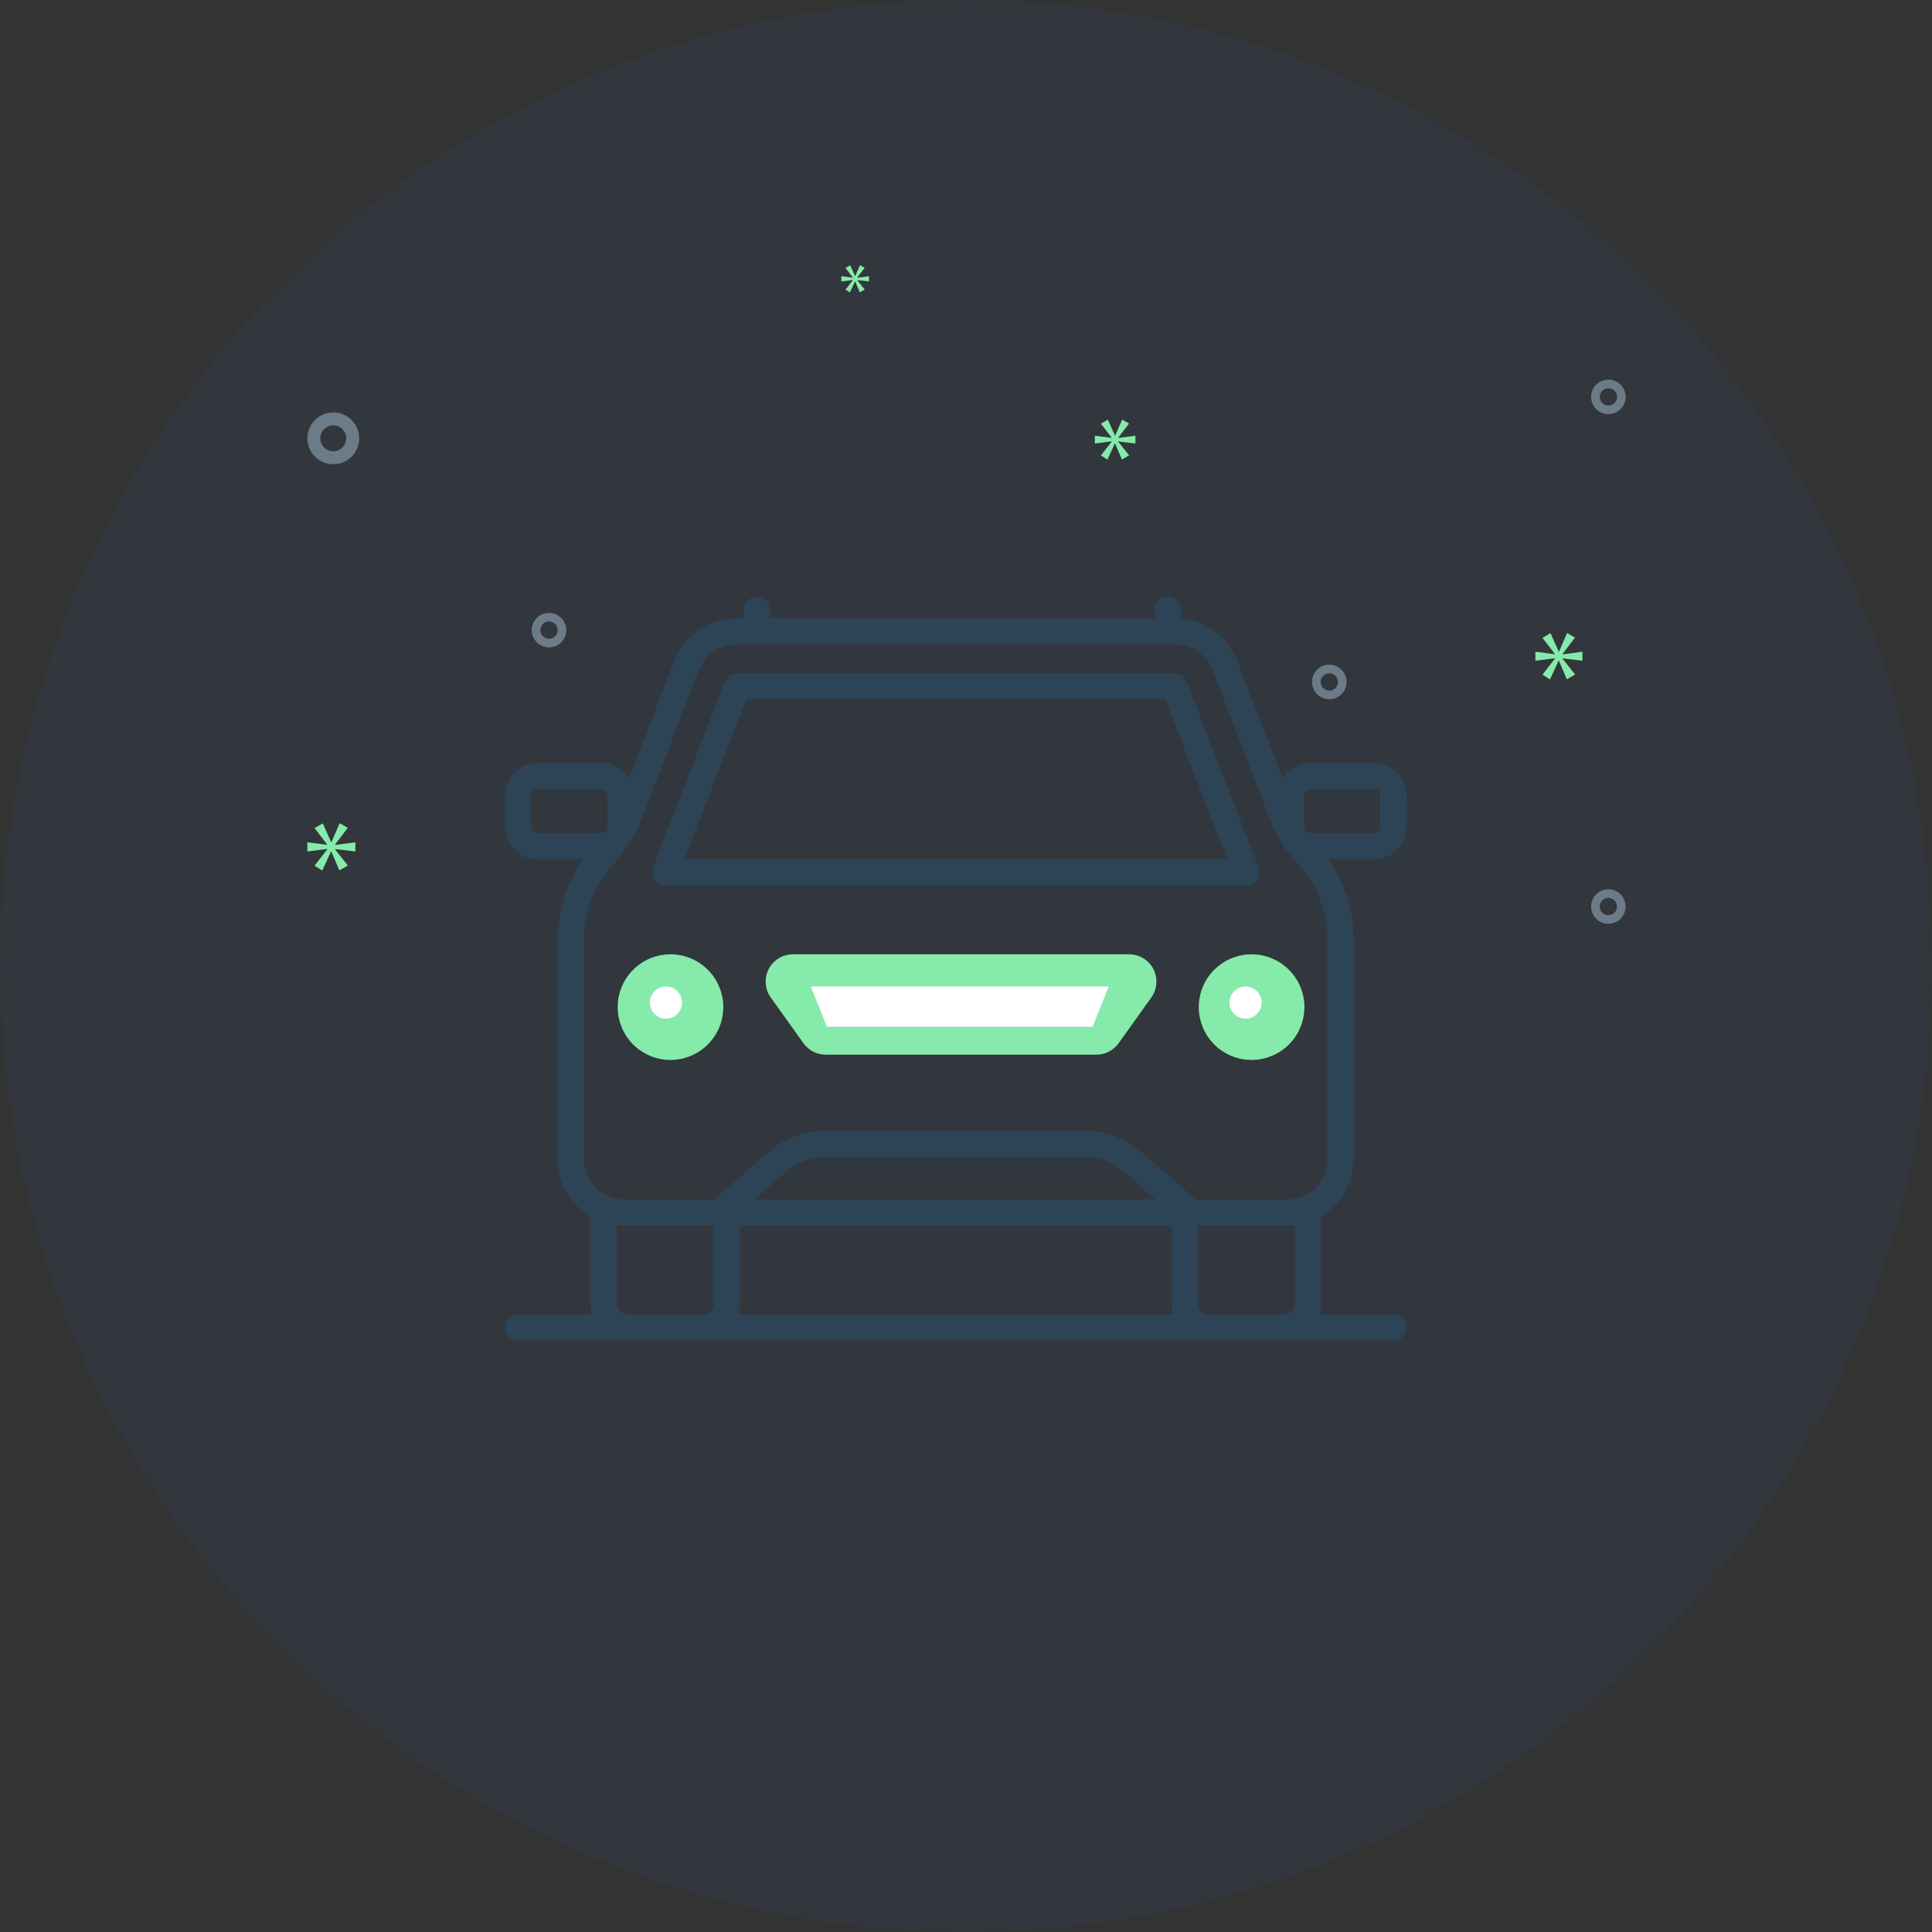 <svg width="88" height="88" viewBox="0 0 88 88" fill="none" xmlns="http://www.w3.org/2000/svg">
<rect x="0" y="0" width="88" height="88" fill="#333333" stroke="none"/>
<circle opacity="0.05" cx="44" cy="44" r="44" fill="#0B82E6"/>
<path d="M15.18 21.146C15.414 21.146 15.642 21.077 15.836 20.947C16.03 20.817 16.182 20.633 16.271 20.417C16.36 20.201 16.384 19.964 16.338 19.735C16.293 19.506 16.18 19.296 16.015 19.131C15.85 18.966 15.64 18.853 15.411 18.808C15.182 18.762 14.944 18.786 14.729 18.875C14.513 18.964 14.329 19.116 14.199 19.31C14.069 19.504 14 19.732 14 19.965C14 20.279 14.125 20.578 14.346 20.8C14.567 21.021 14.867 21.145 15.18 21.146ZM15.18 19.375C15.297 19.375 15.411 19.41 15.508 19.475C15.605 19.54 15.681 19.632 15.726 19.74C15.77 19.848 15.782 19.966 15.759 20.081C15.736 20.195 15.68 20.3 15.598 20.383C15.515 20.465 15.41 20.522 15.296 20.544C15.181 20.567 15.062 20.555 14.954 20.511C14.847 20.466 14.755 20.39 14.69 20.293C14.625 20.196 14.59 20.082 14.59 19.965C14.59 19.809 14.653 19.659 14.763 19.548C14.874 19.438 15.024 19.375 15.18 19.375ZM73.26 40.505C73.104 40.505 72.952 40.551 72.822 40.638C72.693 40.724 72.592 40.847 72.532 40.991C72.473 41.135 72.457 41.293 72.488 41.446C72.518 41.598 72.593 41.739 72.703 41.849C72.813 41.959 72.953 42.034 73.106 42.064C73.259 42.094 73.417 42.079 73.561 42.019C73.704 41.96 73.827 41.859 73.914 41.729C74 41.6 74.046 41.448 74.046 41.292C74.046 41.084 73.963 40.883 73.816 40.736C73.668 40.588 73.468 40.505 73.26 40.505ZM73.26 41.686C73.182 41.686 73.106 41.663 73.041 41.619C72.976 41.576 72.926 41.515 72.896 41.443C72.866 41.371 72.859 41.292 72.874 41.215C72.889 41.139 72.926 41.069 72.981 41.014C73.036 40.959 73.106 40.921 73.183 40.906C73.259 40.891 73.338 40.899 73.41 40.929C73.482 40.958 73.543 41.009 73.587 41.074C73.63 41.138 73.653 41.214 73.653 41.292C73.653 41.397 73.611 41.496 73.538 41.57C73.464 41.644 73.364 41.685 73.26 41.686ZM60.549 30.275C60.393 30.275 60.241 30.321 60.111 30.408C59.982 30.494 59.881 30.617 59.822 30.761C59.762 30.905 59.746 31.063 59.777 31.216C59.807 31.368 59.882 31.508 59.992 31.619C60.102 31.729 60.242 31.803 60.395 31.834C60.548 31.864 60.706 31.849 60.85 31.789C60.994 31.73 61.117 31.629 61.203 31.499C61.289 31.37 61.336 31.218 61.336 31.062C61.335 30.853 61.252 30.653 61.105 30.506C60.957 30.358 60.757 30.275 60.549 30.275ZM60.549 31.456C60.471 31.456 60.395 31.432 60.33 31.389C60.265 31.346 60.215 31.285 60.185 31.213C60.155 31.141 60.148 31.062 60.163 30.985C60.178 30.909 60.215 30.839 60.27 30.784C60.325 30.729 60.396 30.691 60.472 30.676C60.548 30.661 60.627 30.669 60.699 30.698C60.771 30.728 60.833 30.779 60.876 30.843C60.919 30.908 60.942 30.984 60.942 31.062C60.942 31.166 60.901 31.266 60.827 31.34C60.753 31.414 60.653 31.455 60.549 31.456ZM73.26 17.291C73.104 17.291 72.952 17.337 72.822 17.423C72.693 17.51 72.592 17.633 72.532 17.777C72.473 17.92 72.457 18.079 72.488 18.231C72.518 18.384 72.593 18.524 72.703 18.634C72.813 18.744 72.953 18.819 73.106 18.849C73.259 18.88 73.417 18.864 73.561 18.805C73.704 18.745 73.827 18.644 73.914 18.515C74 18.386 74.046 18.233 74.046 18.078C74.046 17.869 73.963 17.669 73.816 17.521C73.668 17.374 73.468 17.291 73.26 17.291ZM73.26 18.471C73.182 18.471 73.106 18.448 73.041 18.405C72.976 18.362 72.926 18.3 72.896 18.228C72.866 18.156 72.859 18.077 72.874 18.001C72.889 17.925 72.926 17.855 72.981 17.799C73.036 17.744 73.106 17.707 73.183 17.692C73.259 17.677 73.338 17.684 73.41 17.714C73.482 17.744 73.543 17.794 73.587 17.859C73.63 17.924 73.653 18 73.653 18.078C73.653 18.182 73.611 18.282 73.538 18.356C73.464 18.43 73.364 18.471 73.26 18.471ZM25.794 28.701C25.794 28.546 25.748 28.393 25.661 28.264C25.575 28.135 25.452 28.034 25.308 27.974C25.164 27.915 25.006 27.899 24.854 27.93C24.701 27.96 24.561 28.035 24.451 28.145C24.341 28.255 24.266 28.395 24.235 28.548C24.205 28.7 24.221 28.859 24.28 29.002C24.34 29.146 24.441 29.269 24.57 29.356C24.699 29.442 24.851 29.488 25.007 29.488C25.216 29.488 25.416 29.405 25.563 29.257C25.711 29.11 25.794 28.91 25.794 28.701ZM24.614 28.701C24.614 28.623 24.637 28.547 24.68 28.483C24.723 28.418 24.785 28.367 24.857 28.338C24.928 28.308 25.008 28.3 25.084 28.315C25.16 28.331 25.23 28.368 25.285 28.423C25.34 28.478 25.378 28.548 25.393 28.625C25.408 28.701 25.4 28.78 25.371 28.852C25.341 28.924 25.29 28.985 25.226 29.028C25.161 29.072 25.085 29.095 25.007 29.095C24.903 29.095 24.803 29.053 24.729 28.979C24.655 28.906 24.614 28.806 24.614 28.701Z" fill="#6C7B88"/>
<path d="M15.256 38.476L15.841 37.706L15.472 37.497L15.096 38.359H15.084L14.702 37.503L14.327 37.719L14.905 38.47V38.482L14 38.365V38.784L14.911 38.667V38.679L14.327 39.43L14.677 39.652L15.078 38.784H15.09L15.459 39.645L15.847 39.424L15.256 38.685V38.673L16.186 38.784V38.365L15.256 38.488V38.476Z" fill="#86EAAA"/>
<path d="M38.848 12.76L38.511 13.192L38.713 13.32L38.944 12.82H38.951L39.163 13.316L39.387 13.189L39.046 12.763V12.756L39.581 12.82V12.579L39.046 12.65V12.643L39.383 12.2L39.171 12.079L38.954 12.575H38.947L38.728 12.082L38.511 12.207L38.845 12.639V12.646L38.323 12.579V12.82L38.848 12.753V12.76Z" fill="#86EAAA"/>
<path d="M72.079 30.096V29.685L71.168 29.806V29.794L71.741 29.039L71.379 28.834L71.011 29.679H70.998L70.624 28.84L70.256 29.051L70.823 29.788V29.8L69.935 29.685V30.096L70.829 29.982V29.993L70.256 30.73L70.6 30.947L70.993 30.096H71.004L71.367 30.941L71.747 30.724L71.168 29.999V29.987L72.079 30.096Z" fill="#86EAAA"/>
<path d="M50.931 19.94L51.426 19.289L51.113 19.112L50.795 19.841H50.785L50.462 19.117L50.144 19.299L50.634 19.935V19.945L49.868 19.846V20.201L50.639 20.102V20.112L50.144 20.747L50.441 20.935L50.78 20.201H50.79L51.103 20.93L51.431 20.742L50.931 20.117V20.107L51.717 20.201V19.846L50.931 19.95V19.94Z" fill="#86EAAA"/>
<g clip-path="url(#clip0_335_3676)">
<path d="M64.067 37.663V36.219C64.066 35.825 63.91 35.448 63.632 35.17C63.353 34.892 62.976 34.736 62.583 34.735H59.682C59.427 34.735 59.177 34.801 58.955 34.926C58.733 35.051 58.547 35.232 58.416 35.45L56.353 30.086C56.147 29.559 55.798 29.1 55.345 28.761C54.892 28.422 54.353 28.217 53.789 28.169V27.788C53.789 27.628 53.726 27.475 53.613 27.362C53.5 27.25 53.347 27.186 53.188 27.186C53.028 27.186 52.875 27.25 52.762 27.362C52.65 27.475 52.586 27.628 52.586 27.788V28.158H35.066V27.788C35.066 27.628 35.002 27.475 34.889 27.362C34.777 27.25 34.624 27.186 34.464 27.186C34.305 27.186 34.151 27.25 34.039 27.362C33.926 27.475 33.862 27.628 33.862 27.788V28.158H33.521C32.914 28.16 32.321 28.346 31.821 28.689C31.32 29.033 30.934 29.52 30.714 30.086L28.651 35.45C28.519 35.232 28.333 35.051 28.112 34.926C27.89 34.801 27.64 34.735 27.385 34.735H24.484C24.09 34.736 23.713 34.892 23.435 35.17C23.157 35.448 23 35.825 23 36.219V37.663C23 38.056 23.157 38.433 23.435 38.711C23.713 38.99 24.09 39.146 24.484 39.147H26.569C25.812 40.198 25.405 41.461 25.406 42.756V52.822C25.407 53.346 25.544 53.86 25.804 54.315C26.064 54.77 26.439 55.148 26.89 55.414V59.382C26.89 59.545 26.914 59.707 26.961 59.864H23.602C23.442 59.864 23.289 59.927 23.176 60.04C23.063 60.153 23 60.306 23 60.465C23 60.625 23.063 60.778 23.176 60.89C23.289 61.003 23.442 61.067 23.602 61.067H63.465C63.625 61.067 63.778 61.003 63.891 60.89C64.003 60.778 64.067 60.625 64.067 60.465C64.067 60.306 64.003 60.153 63.891 60.04C63.778 59.927 63.625 59.864 63.465 59.864H60.106C60.153 59.707 60.176 59.545 60.177 59.382V55.414C60.628 55.148 61.002 54.769 61.263 54.315C61.523 53.86 61.66 53.346 61.66 52.822V42.756C61.662 41.461 61.255 40.198 60.497 39.147H62.583C62.976 39.146 63.353 38.99 63.632 38.711C63.91 38.433 64.066 38.056 64.067 37.663ZM24.484 37.943C24.409 37.943 24.338 37.914 24.285 37.861C24.233 37.808 24.203 37.737 24.203 37.663V36.219C24.203 36.145 24.233 36.073 24.285 36.02C24.338 35.968 24.409 35.938 24.484 35.938H27.385C27.459 35.938 27.531 35.968 27.583 36.02C27.636 36.073 27.666 36.145 27.666 36.219V37.663C27.666 37.737 27.636 37.808 27.583 37.861C27.531 37.914 27.459 37.943 27.385 37.943H24.484ZM32.505 59.382C32.505 59.51 32.454 59.632 32.364 59.722C32.273 59.813 32.151 59.863 32.023 59.864H28.575C28.447 59.863 28.325 59.813 28.234 59.722C28.144 59.632 28.093 59.51 28.093 59.382V55.812C28.2 55.824 28.307 55.83 28.414 55.83H32.505V59.382ZM33.637 59.864C33.684 59.707 33.708 59.545 33.708 59.382V55.83H53.359V59.382C53.359 59.545 53.383 59.707 53.43 59.864H33.637ZM34.358 54.627L35.822 53.358C36.31 52.935 36.935 52.702 37.581 52.702H49.405C50.052 52.702 50.676 52.935 51.165 53.358L52.629 54.627H34.358ZM58.973 59.382C58.973 59.51 58.922 59.632 58.832 59.722C58.742 59.813 58.62 59.863 58.492 59.864H55.044C54.916 59.863 54.793 59.813 54.703 59.722C54.613 59.632 54.562 59.51 54.562 59.382V55.83H58.653C58.76 55.83 58.867 55.824 58.973 55.812V59.382ZM60.457 52.822C60.457 53.3 60.267 53.759 59.928 54.097C59.59 54.436 59.131 54.626 58.653 54.627H54.466L51.953 52.449C51.245 51.836 50.341 51.499 49.405 51.499H37.581C36.645 51.499 35.741 51.836 35.034 52.449L32.521 54.627H28.414C27.936 54.626 27.477 54.436 27.139 54.097C26.8 53.759 26.61 53.3 26.609 52.822V42.756C26.608 41.491 27.089 40.273 27.954 39.35C28.5 38.769 28.927 38.087 29.212 37.343L31.837 30.518C31.969 30.178 32.201 29.886 32.501 29.68C32.801 29.474 33.157 29.363 33.521 29.361H53.545C53.91 29.363 54.265 29.474 54.566 29.68C54.866 29.886 55.097 30.178 55.23 30.518L57.855 37.343C58.14 38.087 58.567 38.769 59.112 39.35C59.978 40.273 60.459 41.491 60.457 42.756V52.822ZM59.682 37.943C59.607 37.943 59.536 37.914 59.483 37.861C59.431 37.808 59.401 37.737 59.401 37.663V36.219C59.401 36.145 59.431 36.073 59.483 36.02C59.536 35.968 59.607 35.938 59.682 35.938H62.583C62.657 35.938 62.729 35.968 62.781 36.02C62.834 36.073 62.864 36.145 62.864 36.219V37.663C62.864 37.737 62.834 37.808 62.781 37.861C62.729 37.914 62.657 37.943 62.583 37.943H59.682ZM30.299 40.327H56.768C56.865 40.327 56.962 40.303 57.048 40.258C57.135 40.212 57.209 40.146 57.264 40.065C57.319 39.985 57.354 39.892 57.365 39.795C57.377 39.698 57.364 39.599 57.329 39.508L54.05 31.04C54.007 30.927 53.93 30.829 53.83 30.761C53.729 30.692 53.611 30.655 53.489 30.655H33.577C33.456 30.655 33.337 30.692 33.237 30.761C33.137 30.829 33.06 30.927 33.016 31.04L29.738 39.508C29.703 39.599 29.69 39.698 29.701 39.795C29.713 39.892 29.748 39.985 29.803 40.065C29.858 40.146 29.932 40.212 30.018 40.258C30.105 40.303 30.201 40.327 30.299 40.327ZM33.989 31.858H53.077L55.89 39.124H31.177L33.989 31.858Z" fill="#2D4356"/>
<path d="M29.203 43.872C29.598 43.608 30.064 43.467 30.54 43.467C31.177 43.467 31.789 43.721 32.24 44.172C32.691 44.623 32.945 45.235 32.946 45.873C32.946 46.349 32.805 46.814 32.54 47.21C32.276 47.605 31.9 47.914 31.46 48.096C31.021 48.278 30.537 48.326 30.07 48.233C29.603 48.14 29.175 47.911 28.838 47.574C28.502 47.238 28.272 46.809 28.18 46.342C28.087 45.876 28.134 45.392 28.317 44.952C28.499 44.512 28.807 44.137 29.203 43.872Z" fill="#86EAAA"/>
<path d="M36.118 43.467H51.43C51.659 43.467 51.883 43.53 52.078 43.649C52.273 43.768 52.431 43.938 52.536 44.141C52.64 44.344 52.687 44.572 52.67 44.8C52.654 45.028 52.575 45.247 52.442 45.433L50.952 47.518C50.837 47.679 50.685 47.81 50.509 47.901C50.333 47.991 50.138 48.038 49.941 48.038H37.607C37.409 48.038 37.214 47.991 37.038 47.901C36.863 47.81 36.711 47.679 36.596 47.518L35.106 45.433C34.973 45.247 34.894 45.028 34.878 44.8C34.861 44.572 34.908 44.344 35.012 44.141C35.117 43.938 35.275 43.768 35.47 43.649C35.665 43.53 35.889 43.467 36.118 43.467Z" fill="#86EAAA"/>
<path d="M55.672 43.872C56.067 43.608 56.532 43.467 57.008 43.467C57.646 43.467 58.258 43.721 58.709 44.172C59.16 44.623 59.414 45.235 59.415 45.873C59.415 46.349 59.273 46.814 59.009 47.21C58.745 47.605 58.369 47.914 57.929 48.096C57.489 48.278 57.006 48.326 56.539 48.233C56.072 48.14 55.643 47.911 55.307 47.574C54.97 47.238 54.741 46.809 54.648 46.342C54.555 45.876 54.603 45.392 54.785 44.952C54.967 44.512 55.276 44.137 55.672 43.872Z" fill="#86EAAA"/>
<circle cx="30.333" cy="45.667" r="0.733" fill="white"/>
<circle cx="56.733" cy="45.667" r="0.733" fill="white"/>
<path d="M50.5 44.933H36.933L37.667 46.767H49.767L50.5 44.933Z" fill="white"/>
</g>
<defs>
<clipPath id="clip0_335_3676">
<rect width="41.067" height="41.067" fill="white" transform="translate(23 20)"/>
</clipPath>
</defs>
</svg>
